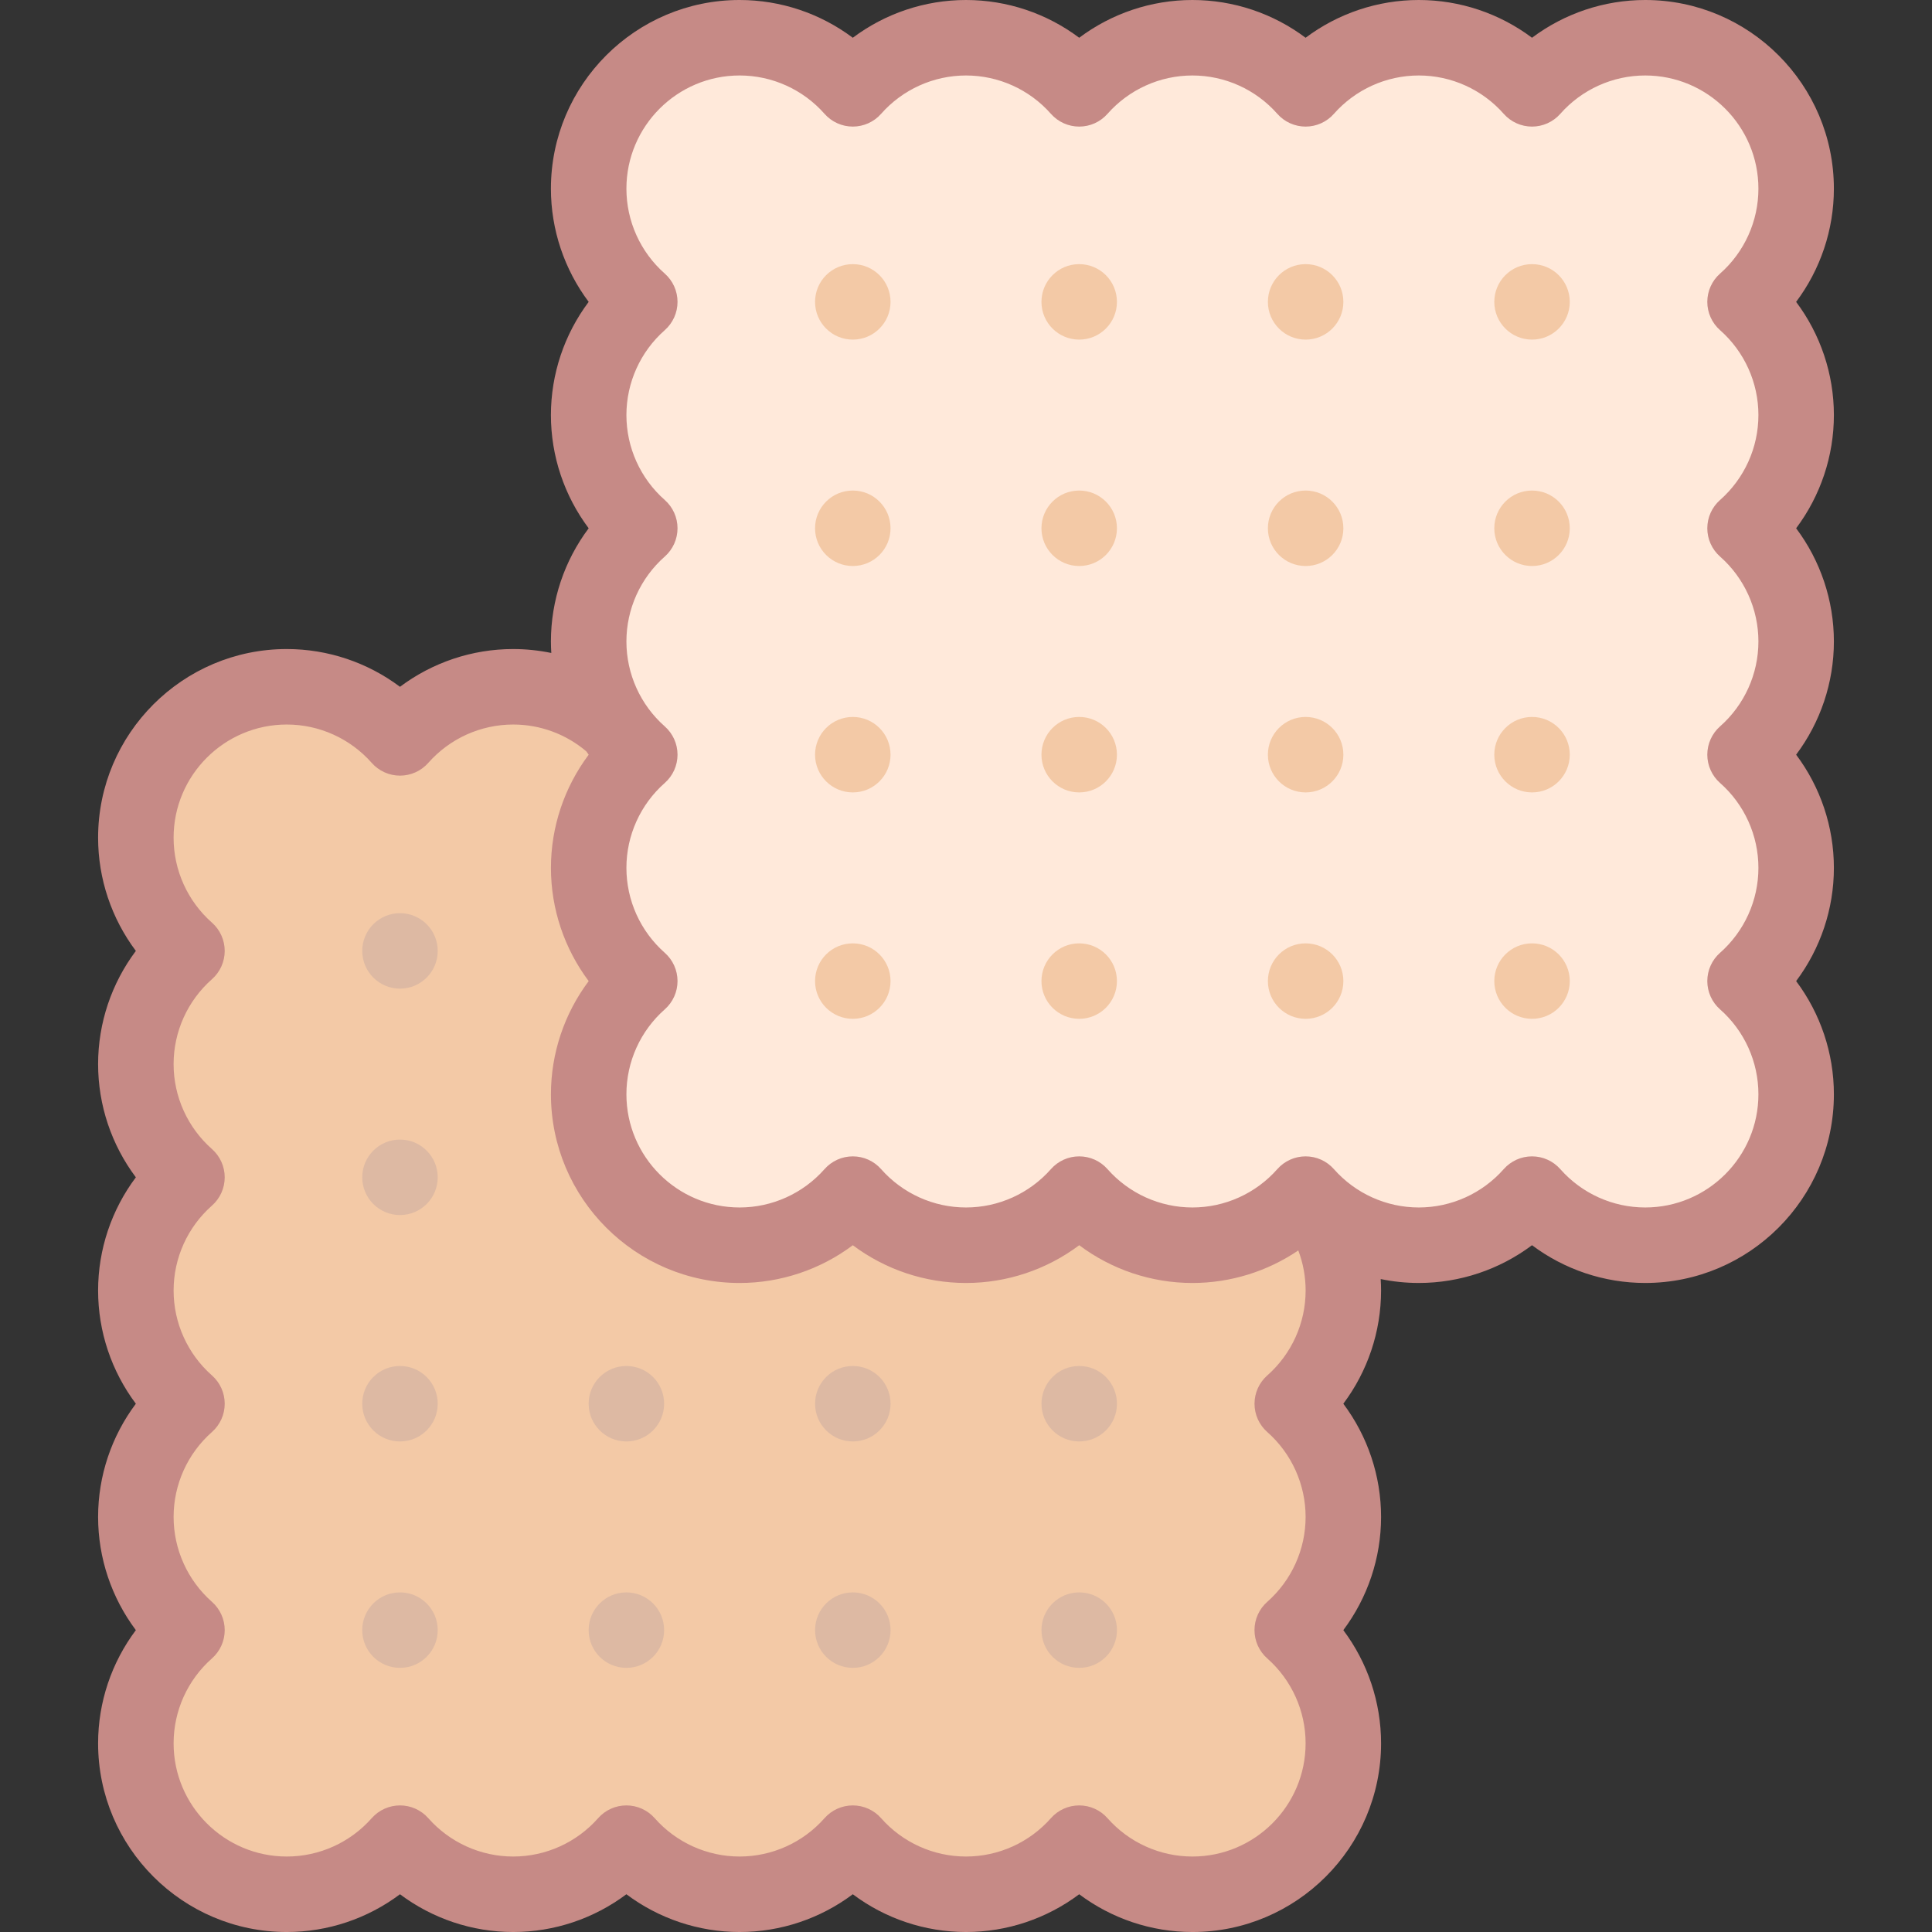 <svg id="Layer_1" enable-background="new 0 0 512.002 512.002" height="512" viewBox="0 0 512.002 512.002" width="512" xmlns="http://www.w3.org/2000/svg"><rect x="0" y="0" width="512.002" height="512.002" fill="#333333" stroke="none"/><g><g><g clip-rule="evenodd" fill-rule="evenodd"><path d="m226.002 23.546c-7.33-8.306-18.052-13.546-30-13.546-22.091 0-40 17.909-40 40 0 11.948 5.24 22.67 13.546 30-8.306 7.329-13.546 18.052-13.546 30s5.24 22.67 13.546 30c-8.306 7.329-13.546 18.052-13.546 30 0 8.263 2.507 15.94 6.8 22.314 1.915 2.842 4.184 5.425 6.746 7.686-8.306 7.329-13.546 18.052-13.546 30s5.24 22.67 13.546 30c-8.306 7.329-13.546 18.052-13.546 30 0 22.091 17.909 40 40 40 11.948 0 22.67-5.24 30-13.546 7.33 8.306 18.052 13.546 30 13.546s22.67-5.24 30-13.546c7.33 8.306 18.052 13.546 30 13.546s22.67-5.24 30-13.546c1.004 1.138 2.072 2.218 3.198 3.236 7.093 6.407 16.491 10.31 26.802 10.31 11.948 0 22.67-5.24 30-13.546 7.329 8.306 18.052 13.546 30 13.546 22.091 0 40-17.909 40-40 0-11.948-5.24-22.67-13.546-30 8.306-7.33 13.546-18.052 13.546-30s-5.24-22.67-13.546-30c8.306-7.33 13.546-18.052 13.546-30s-5.24-22.67-13.546-30c8.306-7.33 13.546-18.052 13.546-30s-5.24-22.67-13.546-30c8.306-7.33 13.546-18.052 13.546-30 0-22.091-17.909-40-40-40-11.948 0-22.67 5.24-30 13.546-7.33-8.306-18.052-13.546-30-13.546s-22.67 5.24-30 13.546c-7.33-8.306-18.052-13.546-30-13.546s-22.67 5.24-30 13.546c-7.33-8.306-18.053-13.546-30.001-13.546-11.947 0-22.67 5.24-29.999 13.546z" fill="#ffe9da"/><path d="m162.802 192.314c-7.093-6.407-16.491-10.311-26.802-10.311-11.948 0-22.67 5.24-30 13.546-7.33-8.305-18.052-13.546-30-13.546-22.091 0-40 17.909-40 40 0 11.948 5.24 22.67 13.546 30-8.306 7.329-13.546 18.052-13.546 30s5.24 22.67 13.546 30c-8.306 7.329-13.546 18.052-13.546 30s5.24 22.67 13.546 30c-8.306 7.329-13.546 18.052-13.546 30s5.24 22.67 13.546 30c-8.306 7.33-13.546 18.052-13.546 30 0 22.091 17.909 40 40 40 11.948 0 22.67-5.24 30-13.546 7.33 8.306 18.052 13.546 30 13.546s22.67-5.24 30-13.546c7.33 8.306 18.052 13.546 30 13.546s22.67-5.24 30-13.546c7.329 8.306 18.052 13.546 30 13.546s22.67-5.24 30-13.546c7.33 8.306 18.052 13.546 30 13.546 22.091 0 40-17.909 40-40 0-11.948-5.24-22.67-13.546-30 8.305-7.329 13.546-18.052 13.546-30s-5.24-22.67-13.546-30c8.305-7.33 13.546-18.052 13.546-30 0-8.263-2.507-15.94-6.801-22.313-1.126-1.017-2.194-2.098-3.198-3.236-7.33 8.306-18.052 13.546-30 13.546s-22.67-5.24-30-13.546c-7.329 8.306-18.052 13.546-30 13.546s-22.67-5.24-30-13.546c-7.329 8.306-18.052 13.546-30 13.546-22.091 0-40-17.909-40-40 0-11.948 5.24-22.67 13.546-30-8.306-7.33-13.546-18.052-13.546-30s5.24-22.67 13.546-30c-2.561-2.261-4.83-4.844-6.745-7.686z" fill="#f3c9a6"/></g><g><path d="m106.001 262.002c-5.523 0-10.004-4.477-10.004-10s4.474-10 9.997-10h.007c5.523 0 10 4.477 10 10s-4.477 10-10 10z" fill="#ddb9a3"/></g><g><path d="m106.001 322.002c-5.523 0-10.004-4.477-10.004-10s4.474-10 9.997-10h.007c5.523 0 10 4.477 10 10s-4.477 10-10 10z" fill="#ddb9a3"/></g><g><path d="m106.001 382.002c-5.523 0-10.004-4.477-10.004-10s4.474-10 9.997-10h.007c5.523 0 10 4.477 10 10s-4.477 10-10 10z" fill="#ddb9a3"/></g><g><path d="m106.001 442.002c-5.523 0-10.004-4.477-10.004-10s4.474-10 9.997-10h.007c5.523 0 10 4.477 10 10s-4.477 10-10 10z" fill="#ddb9a3"/></g><g><path d="m166.001 382.002c-5.523 0-10.004-4.477-10.004-10s4.474-10 9.997-10h.007c5.523 0 10 4.477 10 10s-4.477 10-10 10z" fill="#ddb9a3"/></g><g><path d="m166.001 442.002c-5.523 0-10.004-4.477-10.004-10s4.474-10 9.997-10h.007c5.523 0 10 4.477 10 10s-4.477 10-10 10z" fill="#ddb9a3"/></g><g><path d="m226.008 382.002c-5.523 0-10.004-4.477-10.004-10s4.474-10 9.997-10h.007c5.523 0 10 4.477 10 10s-4.477 10-10 10z" fill="#ddb9a3"/></g><g><path d="m226.008 442.002c-5.523 0-10.004-4.477-10.004-10s4.474-10 9.997-10h.007c5.523 0 10 4.477 10 10s-4.477 10-10 10z" fill="#ddb9a3"/></g><g><path d="m286.008 382.002c-5.523 0-10.004-4.477-10.004-10s4.474-10 9.997-10h.007c5.523 0 10 4.477 10 10s-4.477 10-10 10z" fill="#ddb9a3"/></g><g><path d="m286.008 442.002c-5.523 0-10.004-4.477-10.004-10s4.474-10 9.997-10h.007c5.523 0 10 4.477 10 10s-4.477 10-10 10z" fill="#ddb9a3"/></g><g><path d="m226.002 90c-5.523 0-10.004-4.477-10.004-10s4.474-10 9.997-10h.007c5.523 0 10 4.477 10 10s-4.477 10-10 10z" fill="#f3c9a6"/></g><g><path d="m226.002 150c-5.523 0-10.004-4.477-10.004-10s4.474-10 9.997-10h.007c5.523 0 10 4.477 10 10s-4.477 10-10 10z" fill="#f3c9a6"/></g><g><path d="m226.002 210c-5.523 0-10.004-4.477-10.004-10s4.474-10 9.997-10h.007c5.523 0 10 4.477 10 10s-4.477 10-10 10z" fill="#f3c9a6"/></g><g><path d="m226.002 270c-5.523 0-10.004-4.477-10.004-10s4.474-10 9.997-10h.007c5.523 0 10 4.477 10 10s-4.477 10-10 10z" fill="#f3c9a6"/></g><g><path d="m286.001 90c-5.523 0-10.004-4.477-10.004-10s4.474-10 9.997-10h.007c5.523 0 10 4.477 10 10s-4.477 10-10 10z" fill="#f3c9a6"/></g><g><path d="m286.001 150c-5.523 0-10.004-4.477-10.004-10s4.474-10 9.997-10h.007c5.523 0 10 4.477 10 10s-4.477 10-10 10z" fill="#f3c9a6"/></g><g><path d="m286.001 210c-5.523 0-10.004-4.477-10.004-10s4.474-10 9.997-10h.007c5.523 0 10 4.477 10 10s-4.477 10-10 10z" fill="#f3c9a6"/></g><g><path d="m286.001 270c-5.523 0-10.004-4.477-10.004-10s4.474-10 9.997-10h.007c5.523 0 10 4.477 10 10s-4.477 10-10 10z" fill="#f3c9a6"/></g><g><path d="m346.009 90c-5.523 0-10.004-4.477-10.004-10s4.474-10 9.997-10h.007c5.523 0 10 4.477 10 10s-4.478 10-10 10z" fill="#f3c9a6"/></g><g><path d="m346.009 150c-5.523 0-10.004-4.477-10.004-10s4.474-10 9.997-10h.007c5.523 0 10 4.477 10 10s-4.478 10-10 10z" fill="#f3c9a6"/></g><g><path d="m346.009 210c-5.523 0-10.004-4.477-10.004-10s4.474-10 9.997-10h.007c5.523 0 10 4.477 10 10s-4.478 10-10 10z" fill="#f3c9a6"/></g><g><path d="m346.009 270c-5.523 0-10.004-4.477-10.004-10s4.474-10 9.997-10h.007c5.523 0 10 4.477 10 10s-4.478 10-10 10z" fill="#f3c9a6"/></g><g><path d="m406.009 90c-5.523 0-10.004-4.477-10.004-10s4.474-10 9.997-10h.007c5.523 0 10 4.477 10 10s-4.478 10-10 10z" fill="#f3c9a6"/></g><g><path d="m406.009 150c-5.523 0-10.004-4.477-10.004-10s4.474-10 9.997-10h.007c5.523 0 10 4.477 10 10s-4.478 10-10 10z" fill="#f3c9a6"/></g><g><path d="m406.009 210c-5.523 0-10.004-4.477-10.004-10s4.474-10 9.997-10h.007c5.523 0 10 4.477 10 10s-4.478 10-10 10z" fill="#f3c9a6"/></g><g><path d="m406.009 270c-5.523 0-10.004-4.477-10.004-10s4.474-10 9.997-10h.007c5.523 0 10 4.477 10 10s-4.478 10-10 10z" fill="#f3c9a6"/></g></g><path d="m475.995 80c6.438-8.586 10.005-19.1 10.005-30 0-27.57-22.43-50-50-50-10.9 0-21.414 3.567-30 10.005-8.585-6.438-19.099-10.005-29.999-10.005s-21.414 3.567-30 10.005c-8.586-6.438-19.1-10.005-30-10.005s-21.413 3.567-30 10.005c-8.586-6.438-19.099-10.005-29.999-10.005s-21.414 3.567-30 10.005c-8.587-6.438-19.1-10.005-30-10.005-27.57 0-50 22.43-50 50 0 10.899 3.567 21.413 10.006 30-6.438 8.587-10.006 19.101-10.006 30s3.567 21.413 10.006 30c-6.438 8.587-10.006 19.101-10.006 30 0 1.019.041 2.033.103 3.043-3.3-.679-6.681-1.041-10.104-1.041-10.899 0-21.413 3.567-30 10.006-8.587-6.438-19.1-10.006-30-10.006-27.57 0-50 22.43-50 50 0 10.9 3.567 21.414 10.005 30-6.438 8.586-10.005 19.1-10.005 30s3.567 21.413 10.005 30c-6.438 8.586-10.005 19.099-10.005 30 0 10.9 3.567 21.414 10.005 30-6.438 8.586-10.005 19.1-10.005 30s3.567 21.414 10.005 30c-6.438 8.586-10.005 19.1-10.005 30 0 27.57 22.43 50 50 50 10.899 0 21.413-3.567 30-10.006 8.587 6.438 19.101 10.006 30 10.006s21.413-3.567 30-10.006c8.587 6.438 19.101 10.006 30 10.006s21.413-3.567 30-10.006c8.586 6.439 19.1 10.006 30 10.006 10.899 0 21.413-3.567 30-10.006 8.587 6.438 19.101 10.006 30 10.006 27.57 0 50-22.43 50-50 0-10.9-3.567-21.414-10.005-30 6.438-8.586 10.005-19.1 10.005-30s-3.567-21.414-10.005-30c6.438-8.586 10.005-19.1 10.005-30 0-1.016-.038-2.028-.099-3.036 3.297.681 6.679 1.033 10.1 1.033 10.9 0 21.414-3.567 30-10.005 8.586 6.438 19.1 10.005 30 10.005 27.57 0 50-22.43 50-50 0-10.9-3.567-21.414-10.005-30 6.438-8.586 10.005-19.1 10.005-30s-3.567-21.414-10.005-30c6.438-8.586 10.005-19.1 10.005-30s-3.567-21.414-10.005-30c6.438-8.586 10.005-19.1 10.005-30s-3.568-21.413-10.007-29.999zm-140.157 299.5c6.458 5.699 10.163 13.901 10.163 22.502s-3.704 16.803-10.163 22.502c-2.151 1.898-3.383 4.629-3.383 7.498s1.232 5.6 3.383 7.498c6.458 5.699 10.163 13.901 10.163 22.502 0 16.542-13.458 30-30 30-8.601 0-16.802-3.704-22.502-10.163-1.898-2.151-4.629-3.383-7.498-3.383s-5.6 1.232-7.498 3.383c-5.7 6.459-13.902 10.163-22.502 10.163s-16.802-3.704-22.501-10.163c-1.898-2.151-4.629-3.383-7.498-3.383s-5.6 1.232-7.498 3.383c-5.7 6.459-13.902 10.163-22.502 10.163s-16.802-3.704-22.502-10.163c-1.898-2.151-4.629-3.383-7.498-3.383s-5.6 1.232-7.498 3.383c-5.7 6.459-13.902 10.163-22.502 10.163s-16.802-3.704-22.502-10.163c-1.898-2.151-4.629-3.383-7.498-3.383s-5.6 1.232-7.498 3.383c-5.7 6.459-13.902 10.163-22.502 10.163-16.542 0-30-13.458-30-30 0-8.601 3.704-16.803 10.163-22.502 2.151-1.898 3.383-4.629 3.383-7.498s-1.232-5.6-3.383-7.498c-6.458-5.699-10.163-13.901-10.163-22.502s3.704-16.803 10.163-22.502c2.151-1.898 3.383-4.629 3.383-7.498s-1.232-5.6-3.383-7.498c-6.458-5.699-10.163-13.901-10.163-22.502s3.703-16.802 10.162-22.502c2.151-1.898 3.383-4.629 3.383-7.498s-1.232-5.6-3.383-7.498c-6.458-5.699-10.163-13.901-10.163-22.502s3.704-16.802 10.163-22.502c2.151-1.898 3.383-4.629 3.383-7.498s-1.232-5.6-3.383-7.498c-6.458-5.699-10.163-13.901-10.163-22.502 0-16.542 13.458-30 30-30 8.6 0 16.802 3.704 22.502 10.163 1.898 2.151 4.629 3.383 7.498 3.383s5.6-1.232 7.498-3.383c5.7-6.459 13.902-10.163 22.502-10.163 7.113 0 13.946 2.515 19.356 7.092.216.302.428.608.651.905-6.438 8.587-10.006 19.101-10.006 30s3.567 21.413 10.006 30c-6.439 8.587-10.006 19.1-10.006 30 0 27.57 22.43 50 50 50 10.9 0 21.414-3.567 30-10.005 8.586 6.438 19.1 10.005 30 10.005s21.413-3.567 30-10.005c8.587 6.438 19.1 10.005 30 10.005 10.091 0 19.848-3.063 28.055-8.625 1.277 3.369 1.945 6.958 1.945 10.628 0 8.601-3.704 16.803-10.163 22.502-2.151 1.898-3.383 4.629-3.383 7.498s1.23 5.6 3.382 7.498zm120-292.002c6.458 5.699 10.163 13.901 10.163 22.502s-3.704 16.802-10.163 22.501c-2.151 1.898-3.383 4.629-3.383 7.498s1.232 5.6 3.383 7.498c6.458 5.699 10.163 13.901 10.163 22.502s-3.704 16.803-10.163 22.502c-2.151 1.898-3.383 4.629-3.383 7.498s1.232 5.6 3.383 7.498c6.458 5.699 10.163 13.901 10.163 22.502s-3.704 16.802-10.163 22.502c-2.151 1.898-3.383 4.629-3.383 7.498s1.232 5.6 3.383 7.498c6.458 5.699 10.163 13.9 10.163 22.501 0 16.542-13.458 30-30 30-8.601 0-16.803-3.704-22.502-10.163-1.898-2.151-4.629-3.383-7.498-3.383s-5.6 1.232-7.498 3.383c-5.699 6.458-13.901 10.163-22.502 10.163s-16.803-3.704-22.502-10.163c-1.898-2.151-4.629-3.383-7.498-3.383s-5.6 1.232-7.498 3.383c-5.699 6.458-13.901 10.163-22.502 10.163s-16.803-3.704-22.502-10.163c-1.898-2.151-4.629-3.383-7.498-3.383s-5.6 1.232-7.498 3.383c-5.699 6.458-13.9 10.163-22.501 10.163s-16.803-3.704-22.502-10.163c-1.898-2.151-4.629-3.383-7.498-3.383s-5.6 1.232-7.498 3.383c-5.699 6.458-13.901 10.163-22.502 10.163-16.542 0-30-13.458-30-30 0-8.601 3.704-16.802 10.163-22.501 2.151-1.898 3.383-4.629 3.383-7.498s-1.232-5.6-3.383-7.498c-6.459-5.701-10.163-13.902-10.163-22.502 0-8.601 3.704-16.802 10.163-22.502 2.151-1.898 3.383-4.629 3.383-7.498s-1.232-5.6-3.383-7.498c-6.459-5.7-10.163-13.902-10.163-22.502s3.704-16.802 10.163-22.502c2.151-1.898 3.383-4.629 3.383-7.498s-1.232-5.6-3.383-7.498c-6.459-5.7-10.163-13.902-10.163-22.502 0-8.601 3.704-16.802 10.163-22.502 2.151-1.898 3.383-4.629 3.383-7.498s-1.232-5.6-3.383-7.498c-6.459-5.7-10.163-13.902-10.163-22.502 0-16.542 13.458-30 30-30 8.601 0 16.803 3.704 22.502 10.163 1.898 2.151 4.629 3.383 7.498 3.383s5.6-1.232 7.498-3.383c5.699-6.458 13.901-10.162 22.502-10.162s16.802 3.704 22.501 10.163c1.898 2.151 4.629 3.383 7.498 3.383s5.6-1.232 7.498-3.383c5.699-6.459 13.901-10.163 22.502-10.163s16.803 3.704 22.502 10.163c1.898 2.151 4.629 3.383 7.498 3.383s5.6-1.232 7.498-3.383c5.699-6.459 13.901-10.163 22.502-10.163s16.803 3.704 22.502 10.163c1.898 2.151 4.629 3.383 7.498 3.383s5.6-1.232 7.498-3.383c5.699-6.459 13.901-10.163 22.502-10.163 16.542 0 30 13.458 30 30 0 8.601-3.704 16.803-10.163 22.502-2.151 1.898-3.383 4.629-3.383 7.498s1.232 5.6 3.383 7.498z" fill="#c68a86"/></g></svg>